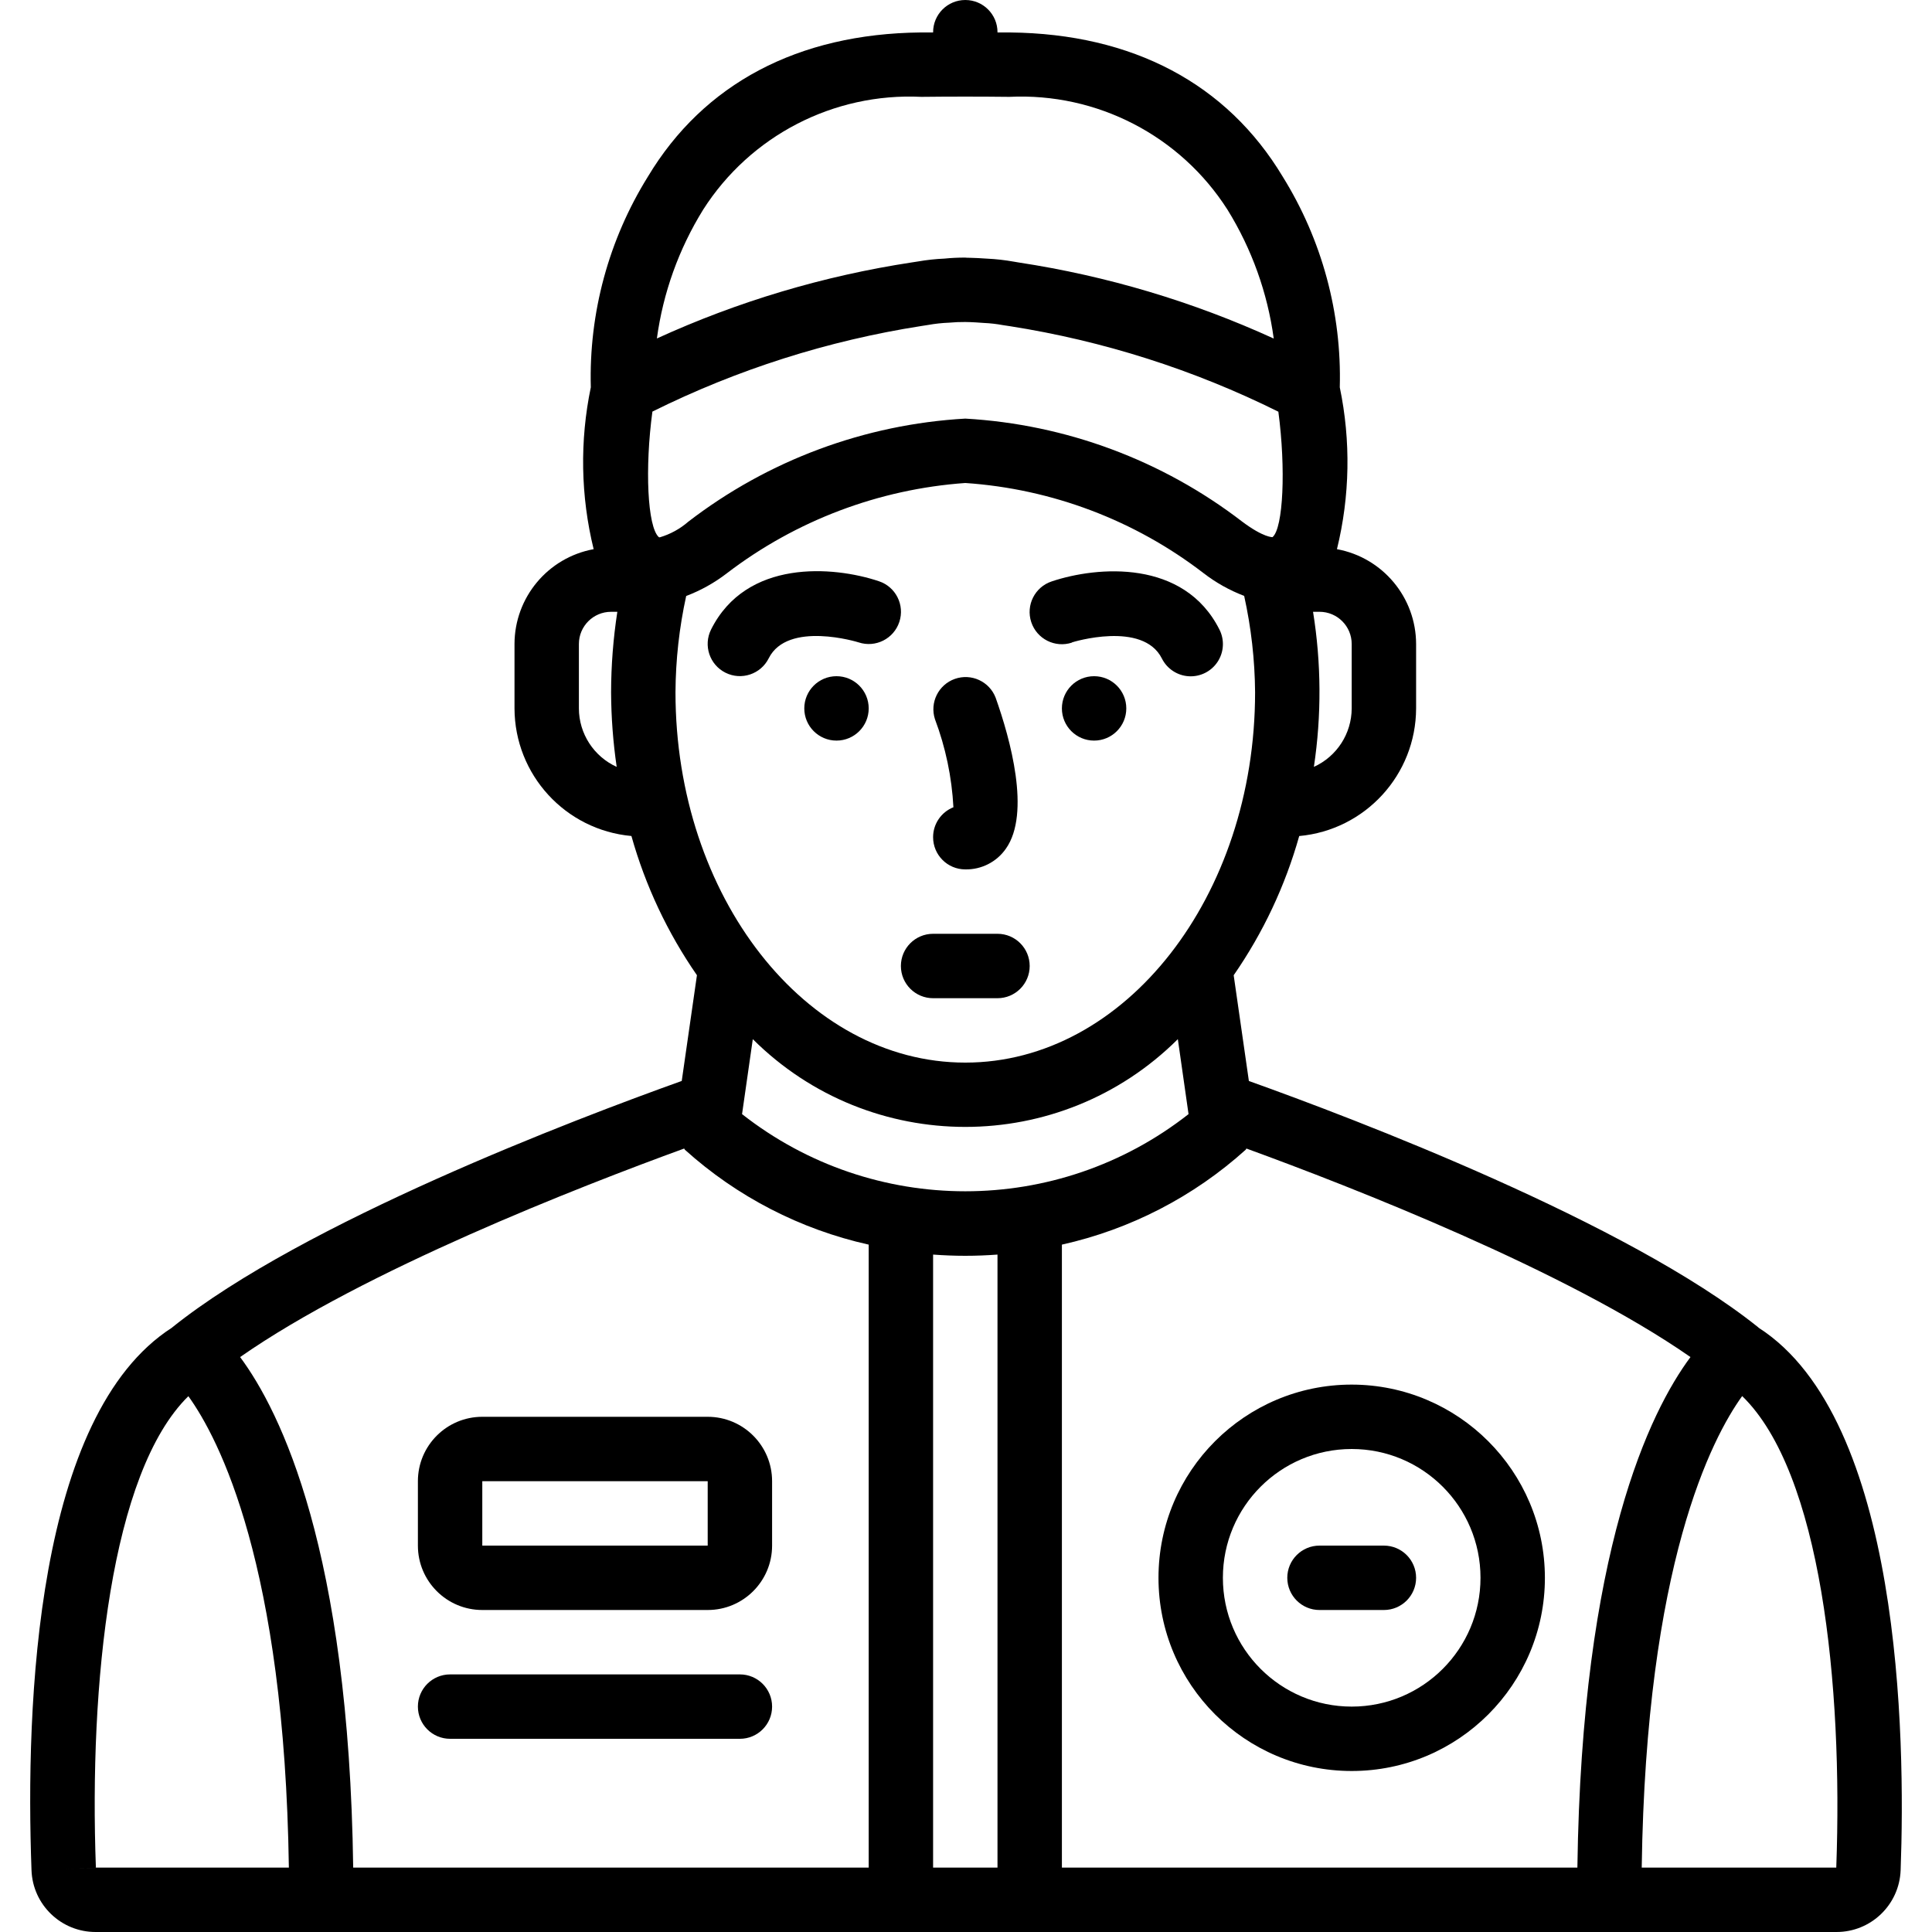 <svg height="512pt" viewBox="-8 0 512 512" width="512pt" xmlns="http://www.w3.org/2000/svg"><path d="m172.668 286.465c-28.109 10.051-100.281 37.477-134.988 65.277l-.066.078c-36.125 23.117-38.887 99.797-37.266 143.789.316 9.18 7.879 16.441 17.066 16.391h461.207c9.18.043 16.73-7.207 17.066-16.375 1.309-35.355.148-119.527-37.648-143.77l-.086-.102c-34.703-27.805-106.887-55.23-134.988-65.281l-4.027-28.023c7.793-11.25 13.664-23.715 17.367-36.891 17.508-1.59 30.93-16.246 30.977-33.824v-17.066c-.023-12.336-8.844-22.902-20.977-25.133 3.445-14.059 3.703-28.715.75-42.887.535-19.695-4.727-39.113-15.129-55.844-14.789-24.617-39.738-37.863-72.262-38.203-1.109 0-2.207 0-3.316 0v-.066c0-4.715-3.82-8.535-8.535-8.535-4.711 0-8.531 3.82-8.531 8.535v.066c-1.102 0-2.203 0-3.312 0-32.484.34-57.48 13.559-72.27 38.211-10.402 16.73-15.664 36.145-15.129 55.836-2.953 14.172-2.695 28.828.75 42.887-12.133 2.23-20.949 12.797-20.973 25.133v17.066c.051 17.578 13.477 32.23 30.984 33.816 3.703 13.176 9.57 25.641 17.363 36.891zm156.57-144.121s-2.32.18-8.039-4.105c-21.16-16.273-46.734-25.789-73.387-27.305-26.652 1.516-52.227 11.031-73.387 27.305-2.203 1.918-4.793 3.34-7.594 4.164-.086 0-.152-.051-.23-.051-3.031-2.711-3.73-18.277-1.707-33.277 22.484-11.168 46.543-18.82 71.348-22.691l1.707-.266c1.832-.332 3.684-.531 5.547-.605 1.434-.133 2.875-.191 4.316-.18.172 0 1.707 0 4.891.25 1.719.074 3.43.27 5.121.586l1.816.273c24.73 3.883 48.723 11.527 71.141 22.664 2.008 15.105 1.297 30.84-1.543 33.238zm-158.227 41.121c.047-8.582.996-17.137 2.836-25.52 3.883-1.473 7.531-3.512 10.82-6.051 18.266-13.957 40.215-22.266 63.145-23.895 22.945 1.555 44.918 9.867 63.148 23.895 3.27 2.527 6.895 4.555 10.758 6.023 1.855 8.391 2.828 16.953 2.895 25.547 0 54.113-34.449 98.137-76.801 98.137s-76.801-44.023-76.801-98.137zm239.012 311.469h-136.609v-165.094c18.129-4.043 34.902-12.703 48.699-25.141.094-.094.109-.23.203-.324 27.914 10.172 84.906 32.426 117.676 55.262-10.75 14.473-28.816 51.25-29.969 135.297zm-103.047-199.68c-34.73 27.266-83.598 27.266-118.324 0l2.848-19.867c31.148 31.008 81.496 31.008 112.641 0zm-251.344 64.383c32.77-22.879 89.762-45.09 117.676-55.262.094.094.109.23.203.324 13.797 12.438 30.574 21.098 48.703 25.141v165.094h-136.613c-1.152-84.047-19.215-120.824-29.969-135.297zm-38.219 135.355-8.535.309 8.535-.316zm0-.059c-1.801-48.547 3.898-104.711 24.508-124.93 8.141 11.316 25.473 44.715 26.633 124.93zm221.867 0v-162.457c2.773.203 5.613.324 8.531.324s5.762-.121 8.535-.324v162.457zm239.352 0h-51.559c1.16-80.434 18.574-113.785 26.621-124.961 20.898 20.273 26.719 76.457 24.938 124.961zm-128.418-324.266v17.066c-.02 6.68-3.934 12.734-10.02 15.496 2.047-13.629 1.973-27.492-.223-41.098h1.707c4.715 0 8.535 3.82 8.535 8.535zm-171.891-115.074c12.512-19.633 34.586-31.055 57.84-29.926 3.887-.047 7.77-.066 11.648-.066s7.77.02 11.664.066c23.25-1.129 45.32 10.289 57.832 29.918 6.43 10.395 10.602 22.023 12.246 34.133-21.484-9.816-44.227-16.598-67.578-20.156l-1.363-.23c-2.301-.41-4.621-.672-6.953-.785-3.809-.281-5.848-.211-5.848-.281-1.848-.008-3.699.082-5.539.266-2.344.102-4.676.355-6.988.758l-1.621.25c-23.352 3.555-46.098 10.336-67.582 20.156 1.645-12.102 5.816-23.719 12.242-34.102zm-32.91 132.141v-17.066c0-4.715 3.82-8.535 8.531-8.535h1.656c-1.086 7.059-1.641 14.191-1.656 21.332.031 6.617.527 13.219 1.484 19.766-6.082-2.762-10-8.816-10.016-15.496zm0 0"/><path d="m179.547 375.465h-59.734c-9.426 0-17.066 7.645-17.066 17.07v17.066c0 9.426 7.641 17.066 17.066 17.066h59.734c9.426 0 17.066-7.641 17.066-17.066v-17.066c0-9.426-7.641-17.07-17.066-17.07zm-59.734 34.137v-17.066h59.734v17.066zm0 0"/><path d="m188.078 443.734h-76.797c-4.715 0-8.535 3.82-8.535 8.531 0 4.715 3.82 8.535 8.535 8.535h76.797c4.715 0 8.535-3.82 8.535-8.535 0-4.711-3.82-8.531-8.535-8.531zm0 0"/><path d="m350.215 366.934c-28.277 0-51.203 22.922-51.203 51.199 0 28.277 22.926 51.199 51.203 51.199 28.273 0 51.199-22.922 51.199-51.199-.027-28.266-22.938-51.172-51.199-51.199zm0 85.332c-18.852 0-34.137-15.281-34.137-34.133 0-18.852 15.285-34.133 34.137-34.133 18.848 0 34.133 15.281 34.133 34.133 0 18.852-15.285 34.133-34.133 34.133zm0 0"/><path d="m222.215 187.734c0 4.711-3.82 8.531-8.535 8.531-4.711 0-8.535-3.82-8.535-8.531 0-4.715 3.824-8.535 8.535-8.535 4.715 0 8.535 3.82 8.535 8.535zm0 0"/><path d="m290.48 187.734c0 4.711-3.82 8.531-8.535 8.531-4.711 0-8.531-3.82-8.531-8.531 0-4.715 3.82-8.535 8.531-8.535 4.715 0 8.535 3.82 8.535 8.535zm0 0"/><path d="m239.281 221.867c0 4.711 3.82 8.531 8.531 8.531 4.285.086 8.328-1.98 10.77-5.504 6.621-9.387 1.145-29.09-2.73-40.004-1.66-4.309-6.449-6.512-10.805-4.977-4.355 1.539-6.695 6.266-5.281 10.66 2.824 7.488 4.477 15.367 4.898 23.355-3.25 1.293-5.387 4.438-5.383 7.938zm0 0"/><path d="m239.281 264.535h17.066c4.711 0 8.531-3.824 8.531-8.535s-3.82-8.535-8.531-8.535h-17.066c-4.715 0-8.535 3.824-8.535 8.535s3.82 8.535 8.535 8.535zm0 0"/><path d="m219.543 170.238c4.477 1.484 9.309-.945 10.789-5.422 1.484-4.477-.945-9.309-5.422-10.789-12.109-4.047-35.113-5.891-44.469 12.801-2.105 4.215-.395 9.344 3.824 11.449 4.219 2.109 9.344.395 11.453-3.82 5.008-10.02 23.652-4.285 23.824-4.219zm0 0"/><path d="m276.086 170.238c.168-.066 18.77-5.801 23.824 4.27 1.363 2.727 4.078 4.523 7.121 4.707s5.957-1.27 7.637-3.816c1.684-2.543 1.879-5.793.516-8.52-9.387-18.715-32.352-16.855-44.469-12.801-4.477 1.48-6.902 6.312-5.422 10.789 1.484 4.477 6.312 6.906 10.793 5.426zm0 0"/><path d="m358.746 409.602h-17.066c-4.711 0-8.535 3.82-8.535 8.531 0 4.715 3.824 8.535 8.535 8.535h17.066c4.715 0 8.535-3.82 8.535-8.535 0-4.711-3.82-8.531-8.535-8.531zm0 0"/></svg>